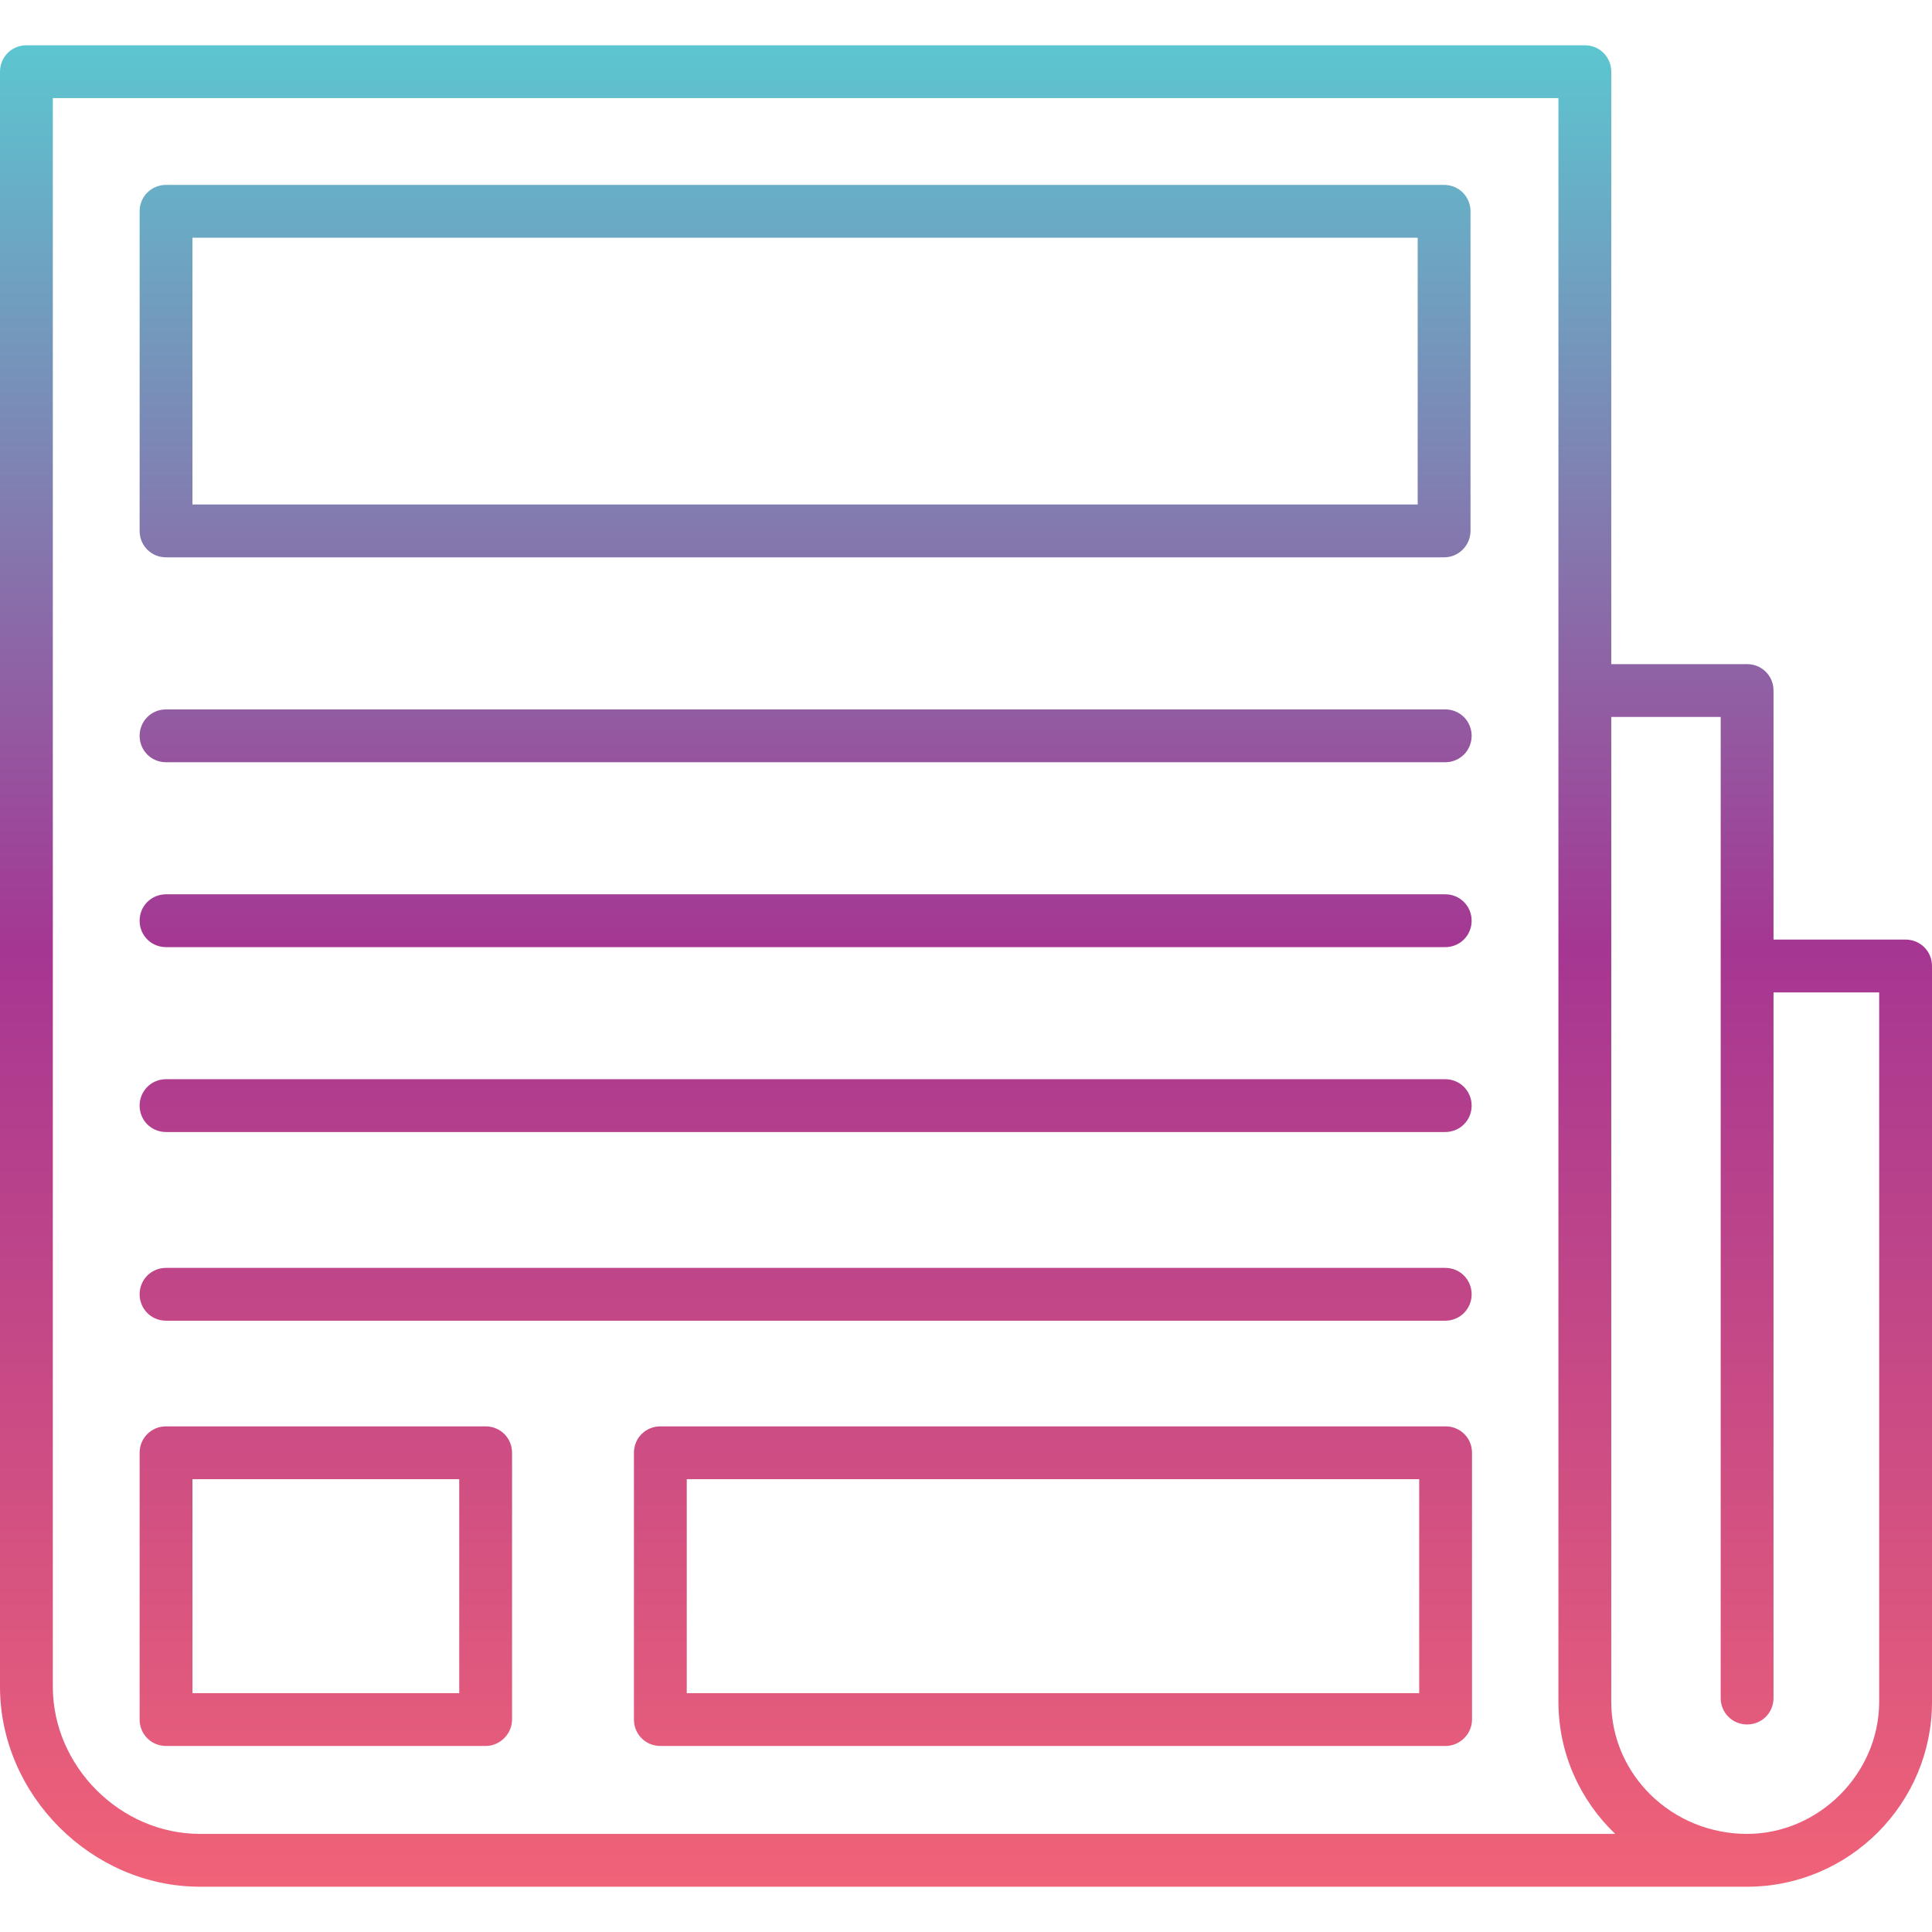 <?xml version="1.0" encoding="UTF-8"?>
<!DOCTYPE svg PUBLIC "-//W3C//DTD SVG 1.1//EN" "http://www.w3.org/Graphics/SVG/1.1/DTD/svg11.dtd">
<!-- Creator: CorelDRAW -->
<svg xmlns="http://www.w3.org/2000/svg" xml:space="preserve" width="512px" height="512px" version="1.1" style="shape-rendering:geometricPrecision; text-rendering:geometricPrecision; image-rendering:optimizeQuality; fill-rule:evenodd; clip-rule:evenodd"
viewBox="0 0 512 512"
 xmlns:xlink="http://www.w3.org/1999/xlink"
 xmlns:xodm="http://www.corel.com/coreldraw/odm/2003">
 <defs>
  <style type="text/css">
   <![CDATA[
    .fil0 {fill:url(#id0)}
   ]]>
  </style>
  <linearGradient id="id0" gradientUnits="userSpaceOnUse" x1="256" y1="12" x2="256" y2="500">
   <stop offset="0" style="stop-opacity:1; stop-color:#5CC6D0"/>
   <stop offset="0.49" style="stop-opacity:1; stop-color:#A53692"/>
   <stop offset="1" style="stop-opacity:1; stop-color:#F06277"/>
  </linearGradient>
 </defs>
 <g id="Layer_x0020_1">
  <path class="fil0" d="M383 350l-339 0c-3.9,0 -7,-3.1 -7,-7 0,-3.9 3.1,-7 7,-7l339 0c3.9,0 7,3.1 7,7 0,3.9 -3.1,7 -7,7zm80 150l-410 0c-28.7,0 -53,-24.3 -53,-53l0 -428c0,-3.9 3.1,-7 7,-7l413 0c3.9,0 7,3.1 7,7l0 157 36 0c3.9,0 7,3.1 7,7l0 66 35 0c3.9,0 7,3.1 7,7l0 195c0,26.94 -21.9,48.9 -48.82,49l-0.18 0zm-36 -310l0 66 0 195c0,19.3 16.1,35 36,35 19,0 35,-16 35,-35l0 -188 -28 0 0 187c0,3.9 -3.1,7 -7,7 -3.9,0 -7,-3.1 -7,-7l0 -193.93 0 -0.07 0 -0.07 0 -65.93 -29 0zm-14 66l0 -73 0 -157 -399 0 0 421c0,21.1 17.9,39 39,39l375.04 0c-9.28,-8.9 -15.04,-21.31 -15.04,-35l0 -195zm-30.3 -108.3l-338.7 0c-3.9,0 -7,-3.1 -7,-7l0 -84.7c0,-3.9 3.1,-7 7,-7l338.7 0c3.9,0 7,3.1 7,7l0 84.7c0,3.8 -3.1,7 -7,7zm-331.7 -14l324.7 0 0 -70.7 -324.7 0 0 70.7zm77.7 329l-84.7 0c-3.9,0 -7,-3.1 -7,-7l0 -70.7c0,-3.9 3.1,-7 7,-7l84.7 0c3.9,0 7,3.1 7,7l0 70.7c0,3.8 -3.2,7 -7,7zm-77.7 -14l70.7 0 0 -56.7 -70.7 0 0 56.7zm332.1 14l-208.1 0c-3.9,0 -7,-3.1 -7,-7l0 -70.7c0,-3.9 3.1,-7 7,-7l208.1 0c3.9,0 7,3.1 7,7l0 70.7c0,3.8 -3.2,7 -7,7zm-201.1 -14l194.1 0 0 -56.7 -194.1 0 0 56.7zm201 -246.7l-339 0c-3.9,0 -7,-3.1 -7,-7 0,-3.9 3.1,-7 7,-7l339 0c3.9,0 7,3.1 7,7 0,3.9 -3.1,7 -7,7zm0 49l-339 0c-3.9,0 -7,-3.1 -7,-7 0,-3.9 3.1,-7 7,-7l339 0c3.9,0 7,3.1 7,7 0,3.9 -3.1,7 -7,7zm0 49l-339 0c-3.9,0 -7,-3.1 -7,-7 0,-3.9 3.1,-7 7,-7l339 0c3.9,0 7,3.1 7,7 0,3.9 -3.1,7 -7,7z"/>
 </g>
</svg>
